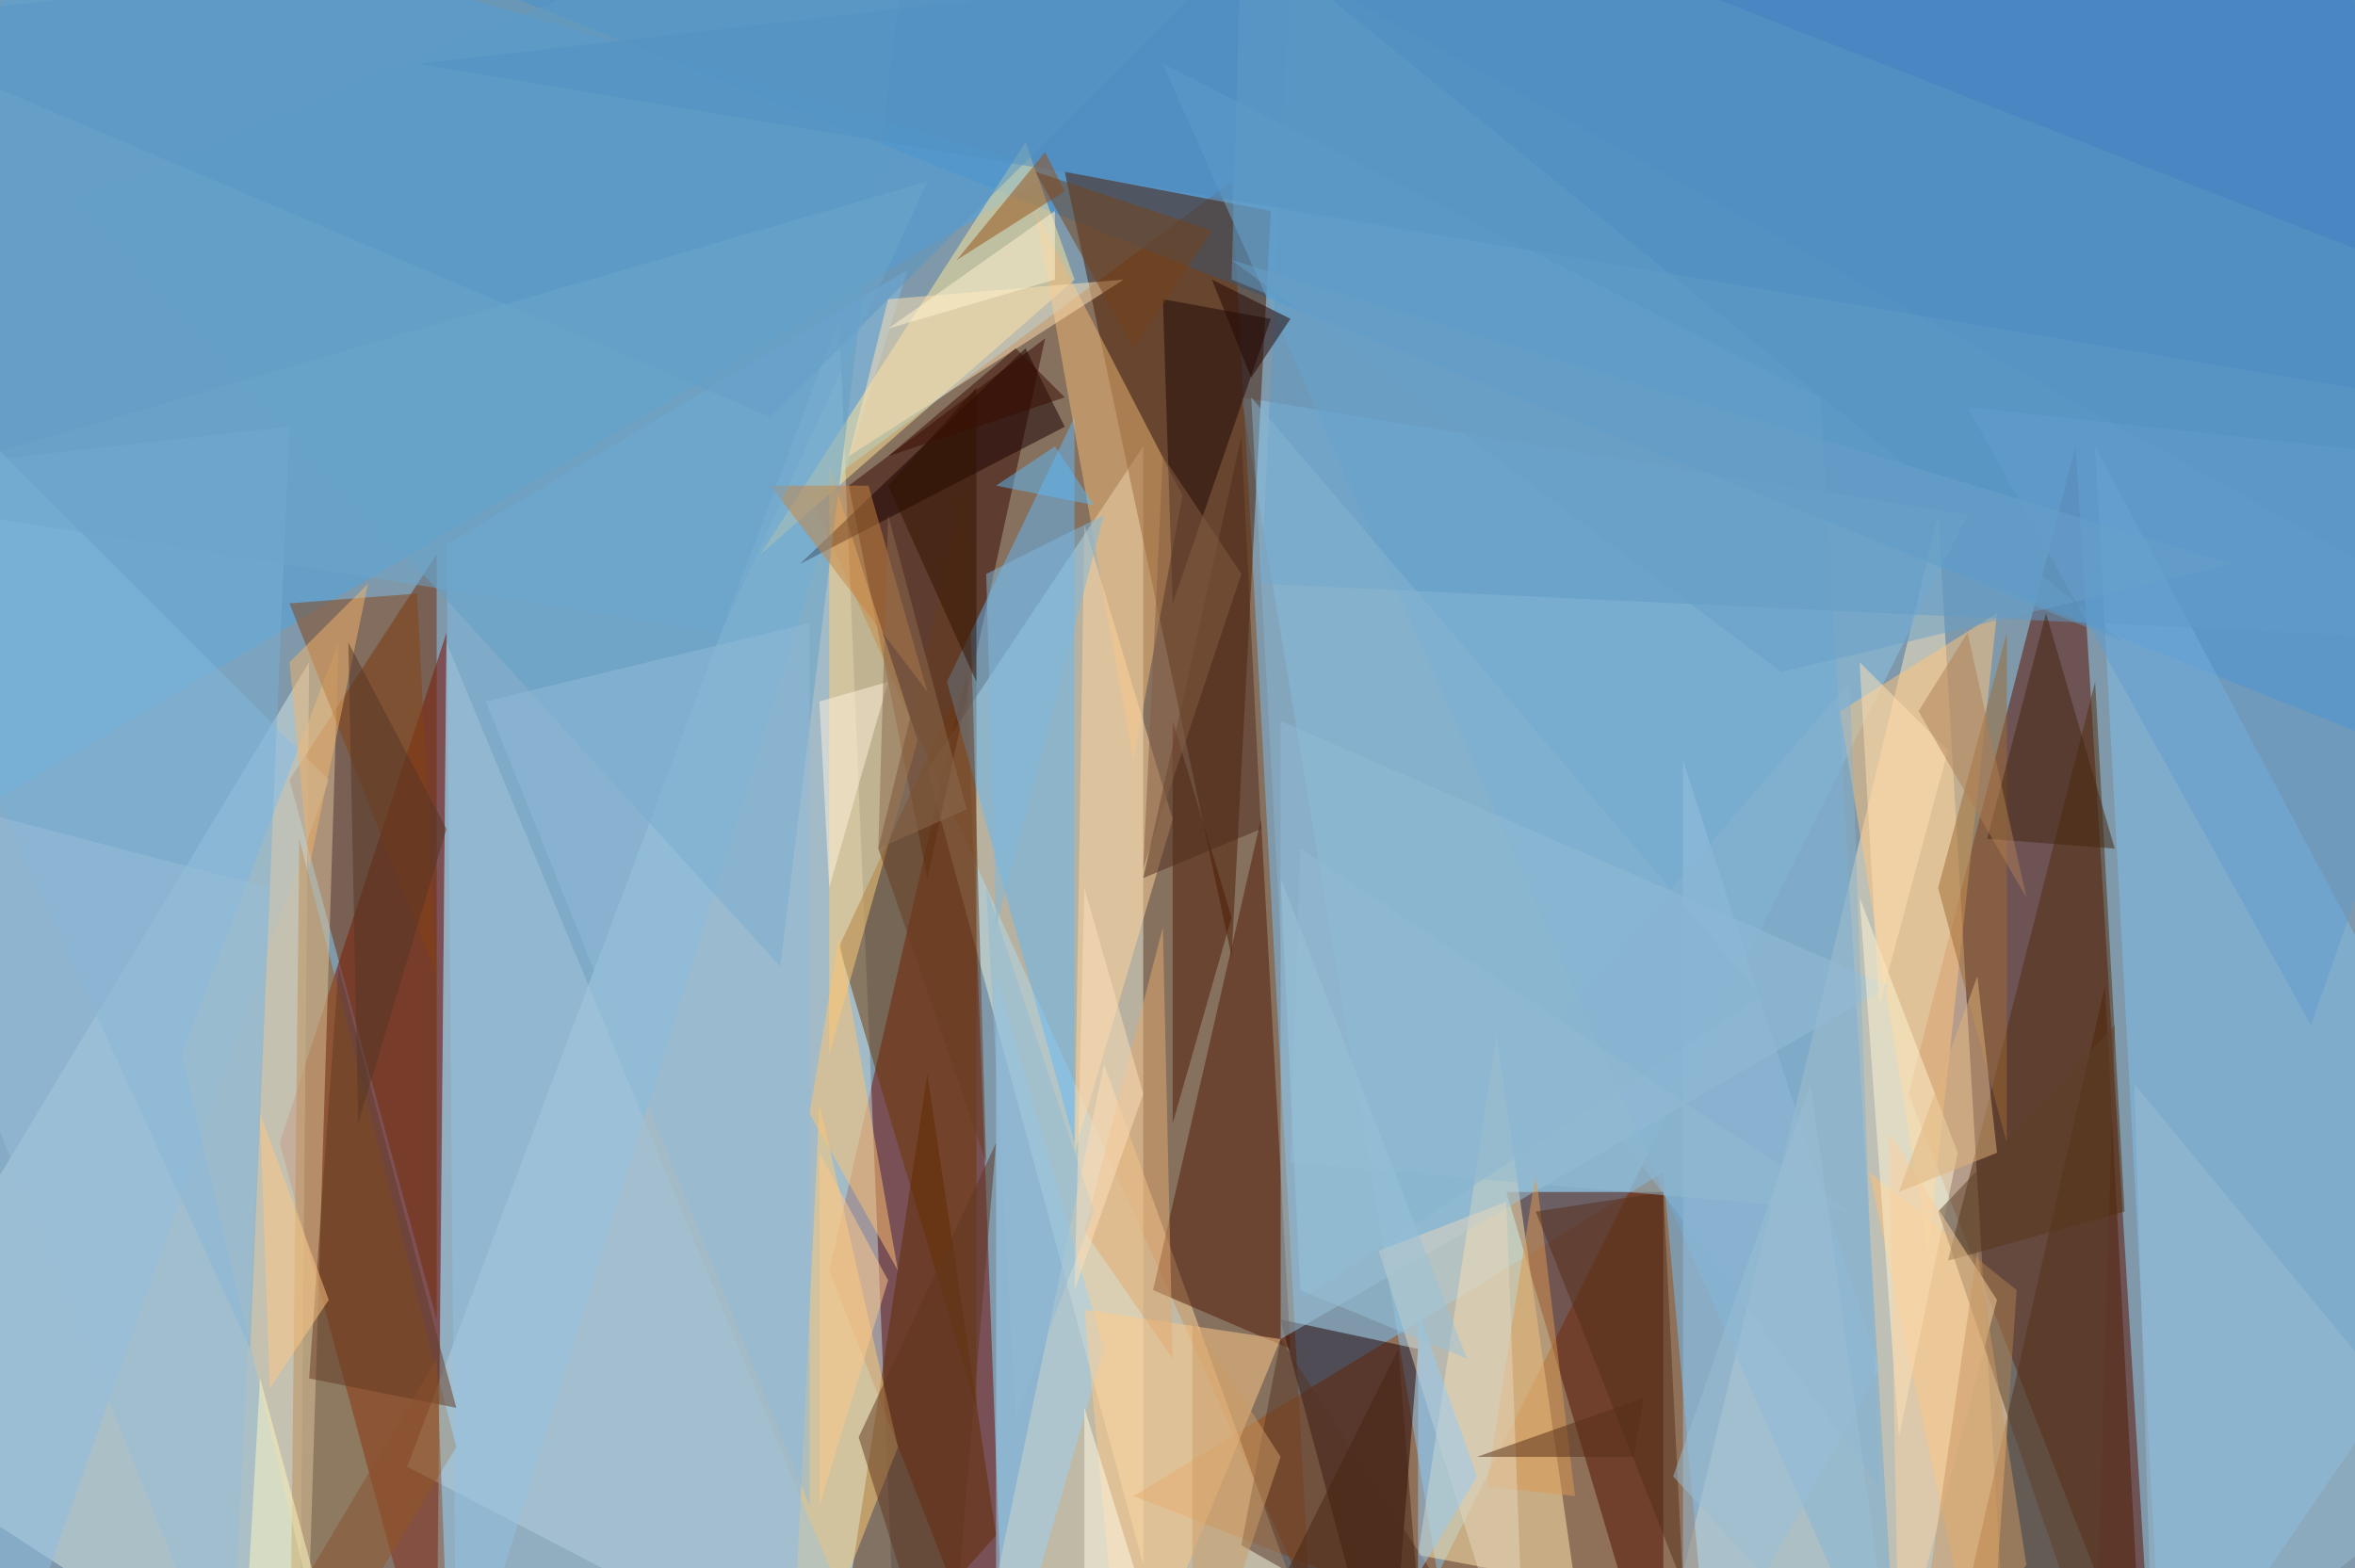 <svg xmlns="http://www.w3.org/2000/svg" version="1.1" width="1024" height="682">
<rect x="0" y="0" width="1024" height="682" fill="#7f99aa" />
<g transform="scale(4.267) translate(0.5 0.5)">
<polygon fill="#8e4913" fill-opacity="0.502" points="82,50 133,163 125,18" />
<polygon fill="#5e0e00" fill-opacity="0.502" points="219,175 194,111 211,45" />
<polygon fill="#7d0900" fill-opacity="0.502" points="44,175 45,64 28,116" />
<polygon fill="#730800" fill-opacity="0.502" points="102,175 84,129 98,68" />
<polygon fill="#318ddb" fill-opacity="0.502" points="255,-8 16,-15 247,77" />
<polygon fill="#eaf1df" fill-opacity="0.502" points="94,78 116,45 116,159" />
<polygon fill="#c5dee2" fill-opacity="0.502" points="41,149 85,32 91,175" />
<polygon fill="#fce7c2" fill-opacity="0.502" points="170,164 204,171 197,52" />
<polygon fill="#9f4a0b" fill-opacity="0.502" points="169,119 115,152 174,175" />
<polygon fill="#d8e6e3" fill-opacity="0.502" points="31,67 -16,145 30,175" />
<polygon fill="#8cc4e7" fill-opacity="0.502" points="126,40 146,160 200,52" />
<polygon fill="#4ca3e3" fill-opacity="0.502" points="107,17 2,-14 -16,90" />
<polygon fill="#491b00" fill-opacity="0.502" points="125,97 129,21 108,17" />
<polygon fill="#370900" fill-opacity="0.502" points="106,34 86,49 94,89" />
<polygon fill="#722800" fill-opacity="0.502" points="44,56 44,134 29,79" />
<polygon fill="#541000" fill-opacity="0.502" points="153,121 169,175 169,121" />
<polygon fill="#82bee6" fill-opacity="0.502" points="92,27 45,55 46,175" />
<polygon fill="#ffdaa2" fill-opacity="0.502" points="133,166 98,175 112,108" />
<polygon fill="#ffe7ad" fill-opacity="0.502" points="144,158 152,105 160,161" />
<polygon fill="#230000" fill-opacity="0.502" points="141,175 130,134 144,137" />
<polygon fill="#ffe59a" fill-opacity="0.502" points="104,14 77,56 109,28" />
<polygon fill="#82bfed" fill-opacity="0.502" points="220,175 255,124 213,45" />
<polygon fill="#4d1e00" fill-opacity="0.502" points="197,175 214,100 218,175" />
<polygon fill="#6c3400" fill-opacity="0.502" points="99,66 85,96 99,143" />
<polygon fill="#6eabd5" fill-opacity="0.502" points="118,6 185,40 193,175" />
<polygon fill="#64b8f5" fill-opacity="0.502" points="96,69 109,42 109,116" />
<polygon fill="#511b04" fill-opacity="0.502" points="117,131 131,137 128,83" />
<polygon fill="#8ebee1" fill-opacity="0.502" points="-1,175 -16,30 33,79" />
<polygon fill="#612a00" fill-opacity="0.502" points="101,156 94,109 84,175" />
<polygon fill="#9c5d19" fill-opacity="0.502" points="46,147 30,85 29,175" />
<polygon fill="#ffcd79" fill-opacity="0.502" points="93,75 84,107 84,47" />
<polygon fill="#ffcb74" fill-opacity="0.502" points="80,175 91,147 83,112" />
<polygon fill="#ffc37b" fill-opacity="0.502" points="187,72 203,62 196,127" />
<polygon fill="#e0c39b" fill-opacity="0.502" points="31,162 34,65 18,107" />
<polygon fill="#ffbd70" fill-opacity="0.502" points="202,175 205,131 190,119" />
<polygon fill="#5e9ac6" fill-opacity="0.502" points="128,59 131,-4 255,65" />
<polygon fill="#99c1d9" fill-opacity="0.502" points="130,73 130,136 192,100" />
<polygon fill="#502d0a" fill-opacity="0.502" points="213,69 198,128 216,123" />
<polygon fill="#79afd5" fill-opacity="0.502" points="29,43 25,137 -16,48" />
<polygon fill="#9ed1f4" fill-opacity="0.502" points="101,175 101,99 112,137" />
<polygon fill="#180000" fill-opacity="0.502" points="104,35 108,43 81,57" />
<polygon fill="#efb877" fill-opacity="0.502" points="115,77 105,21 120,50" />
<polygon fill="#1e0906" fill-opacity="0.502" points="129,32 119,61 118,30" />
<polygon fill="#854312" fill-opacity="0.502" points="29,61 42,60 44,99" />
<polygon fill="#629fc8" fill-opacity="0.502" points="93,-16 79,98 8,20" />
<polygon fill="#95c0de" fill-opacity="0.502" points="171,175 191,139 171,77" />
<polygon fill="#fec98a" fill-opacity="0.502" points="130,136 114,175 110,133" />
<polygon fill="#9d6a32" fill-opacity="0.502" points="204,64 204,116 197,90" />
<polygon fill="#4d1a06" fill-opacity="0.502" points="119,73 119,114 125,93" />
<polygon fill="#693c21" fill-opacity="0.502" points="89,86 98,49 100,118" />
<polygon fill="#a3c3d8" fill-opacity="0.502" points="86,164 45,65 44,168" />
<polygon fill="#ffe1b2" fill-opacity="0.502" points="86,46 90,30 114,28" />
<polygon fill="#fff3cf" fill-opacity="0.502" points="199,117 189,91 193,146" />
<polygon fill="#623823" fill-opacity="0.502" points="31,140 46,143 34,98" />
<polygon fill="#ffd59b" fill-opacity="0.502" points="109,117 119,83 110,53" />
<polygon fill="#4d8cc2" fill-opacity="0.502" points="235,-16 42,6 251,41" />
<polygon fill="#ffc170" fill-opacity="0.502" points="82,113 85,95 91,129" />
<polygon fill="#629cce" fill-opacity="0.502" points="255,47 235,104 200,41" />
<polygon fill="#553524" fill-opacity="0.502" points="126,157 154,173 130,136" />
<polygon fill="#c78443" fill-opacity="0.502" points="78,49 88,49 94,70" />
<polygon fill="#db9a52" fill-opacity="0.502" points="156,119 160,152 151,151" />
<polygon fill="#e5d5bc" fill-opacity="0.502" points="155,175 140,127 153,122" />
<polygon fill="#512c1d" fill-opacity="0.502" points="128,84 126,44 116,89" />
<polygon fill="#90bad7" fill-opacity="0.502" points="82,63 49,71 82,153" />
<polygon fill="#fff9bf" fill-opacity="0.502" points="24,175 32,162 26,140" />
<polygon fill="#43260f" fill-opacity="0.502" points="208,62 215,86 202,85" />
<polygon fill="#9abbd0" fill-opacity="0.502" points="250,150 217,110 219,174" />
<polygon fill="#e3aa6e" fill-opacity="0.502" points="110,125 118,94 119,138" />
<polygon fill="#5d402b" fill-opacity="0.502" points="215,104 197,123 213,170" />
<polygon fill="#87b3d0" fill-opacity="0.502" points="179,101 127,40 132,132" />
<polygon fill="#321201" fill-opacity="0.502" points="99,69 90,49 99,39" />
<polygon fill="#f1b36b" fill-opacity="0.502" points="29,67 31,88 37,59" />
<polygon fill="#975117" fill-opacity="0.502" points="97,26 106,15 108,19" />
<polygon fill="#5896c3" fill-opacity="0.502" points="136,-16 -16,2 78,42" />
<polygon fill="#fff2dd" fill-opacity="0.502" points="84,90 83,71 90,69" />
<polygon fill="#fad09d" fill-opacity="0.502" points="192,115 193,170 203,132" />
<polygon fill="#609bc5" fill-opacity="0.502" points="126,-8 216,65 125,28" />
<polygon fill="#8ab3cf" fill-opacity="0.502" points="188,69 191,151 157,105" />
<polygon fill="#e0b47a" fill-opacity="0.502" points="201,99 193,121 203,117" />
<polygon fill="#572f16" fill-opacity="0.502" points="167,142 150,148 166,148" />
<polygon fill="#ffe0b2" fill-opacity="0.502" points="189,67 191,102 198,76" />
<polygon fill="#cc9b67" fill-opacity="0.502" points="121,175 121,134 130,148" />
<polygon fill="#80b7db" fill-opacity="0.502" points="112,52 100,58 101,94" />
<polygon fill="#552f19" fill-opacity="0.502" points="156,123 169,121 171,161" />
<polygon fill="#250700" fill-opacity="0.502" points="131,32 127,38 123,28" />
<polygon fill="#75431a" fill-opacity="0.502" points="123,23 115,35 105,17" />
<polygon fill="#94caf4" fill-opacity="0.502" points="144,133 150,150 144,160" />
<polygon fill="#ae7e55" fill-opacity="0.502" points="195,72 200,64 206,91" />
<polygon fill="#553624" fill-opacity="0.502" points="45,84 36,114 35,65" />
<polygon fill="#603720" fill-opacity="0.502" points="101,116 87,146 96,175" />
<polygon fill="#ca9862" fill-opacity="0.502" points="206,159 201,127 194,175" />
<polygon fill="#92b9d2" fill-opacity="0.502" points="132,86 131,118 188,123" />
<polygon fill="#8c6a4f" fill-opacity="0.502" points="98,82 89,86 90,52" />
<polygon fill="#98bdd8" fill-opacity="0.502" points="-15,79 27,90 23,173" />
<polygon fill="#fff3cf" fill-opacity="0.502" points="107,28 90,33 107,21" />
<polygon fill="#6da5cb" fill-opacity="0.502" points="-16,50 73,64 94,18" />
<polygon fill="#90bad4" fill-opacity="0.502" points="100,90 103,144 111,123" />
<polygon fill="#ffc783" fill-opacity="0.502" points="26,113 27,141 33,132" />
<polygon fill="#8a502e" fill-opacity="0.502" points="22,175 45,164 44,138" />
<polygon fill="#fffde8" fill-opacity="0.502" points="119,172 110,164 110,143" />
<polygon fill="#69a0c8" fill-opacity="0.502" points="181,68 227,57 125,26" />
<polygon fill="#9abdd3" fill-opacity="0.502" points="170,150 184,110 193,175" />
<polygon fill="#447ec0" fill-opacity="0.502" points="245,27 135,-16 255,-6" />
<polygon fill="#fbe0bb" fill-opacity="0.502" points="109,131 116,111 110,90" />
<polygon fill="#492513" fill-opacity="0.502" points="142,137 145,175 123,175" />
<polygon fill="#98c1d8" fill-opacity="0.502" points="132,131 149,138 130,89" />
<polygon fill="#390d00" fill-opacity="0.502" points="108,40 103,35 90,46" />
<polygon fill="#5eb7f4" fill-opacity="0.502" points="107,45 111,51 101,49" />
<polygon fill="#845d43" fill-opacity="0.502" points="116,88 118,46 126,58" />
<polygon fill="#ffca8b" fill-opacity="0.502" points="83,117 83,153 90,130" />
</g>
</svg>